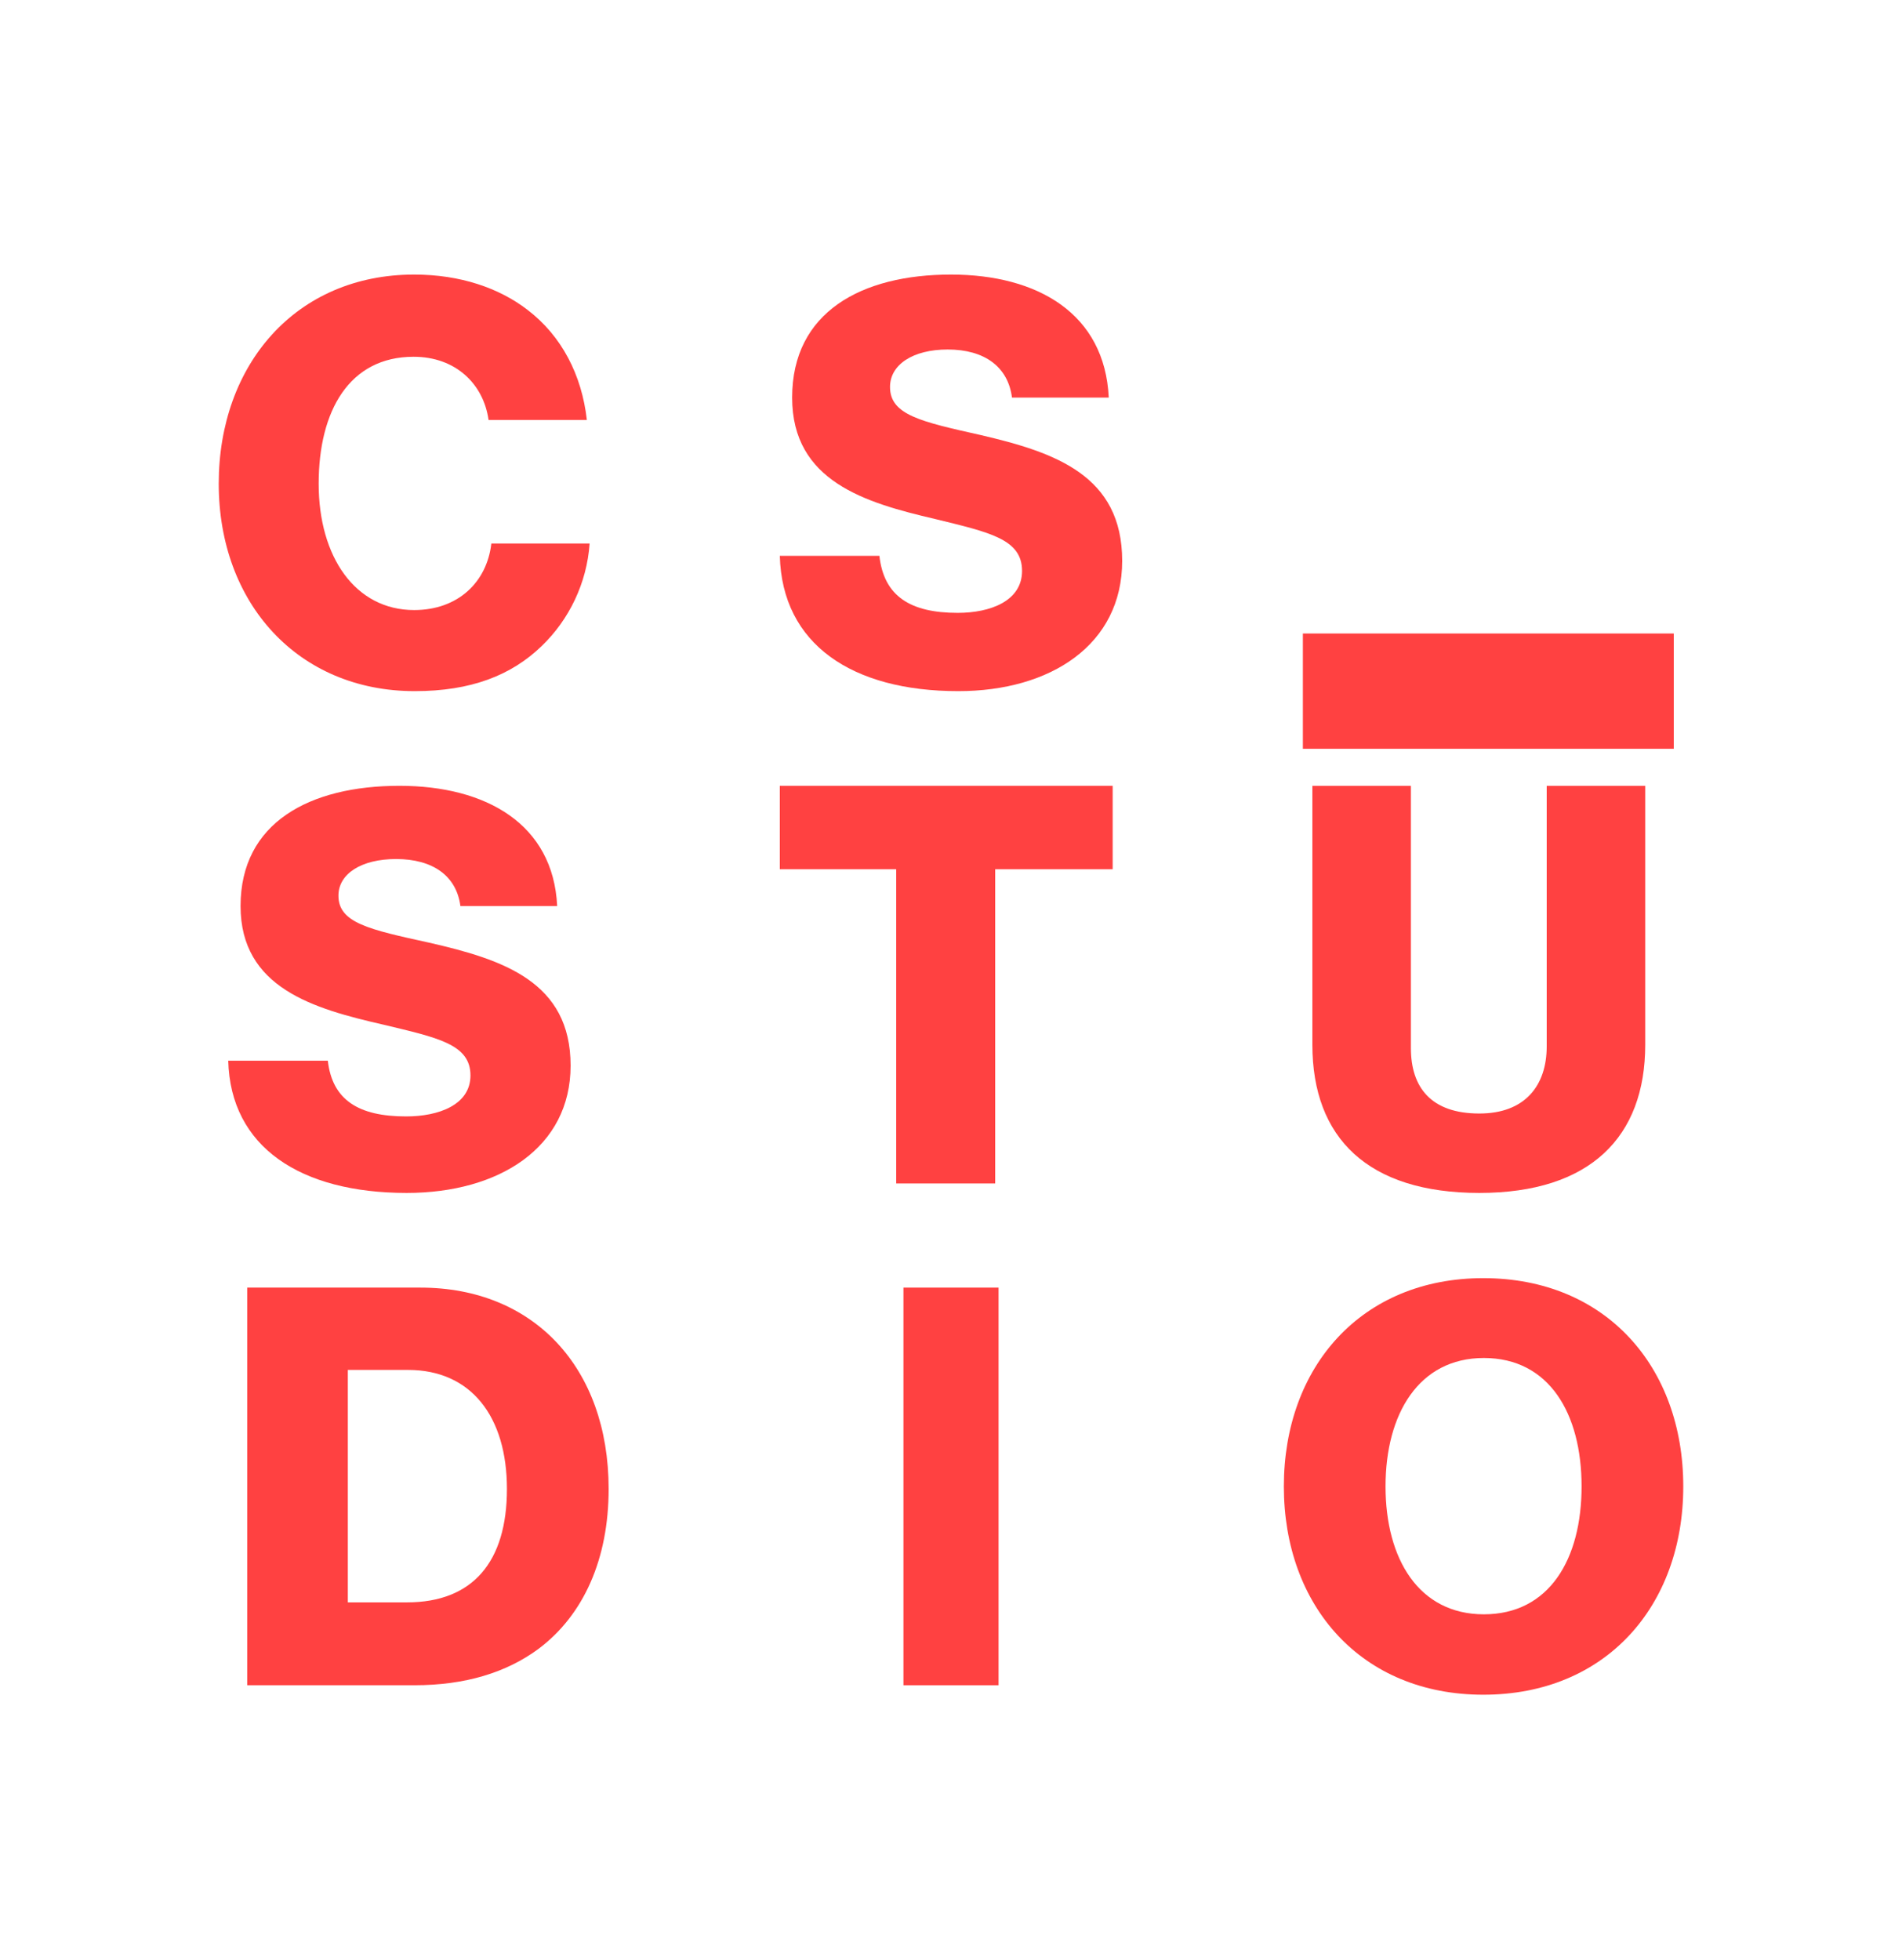 <svg width="99" height="102" viewBox="0 0 99 102" fill="none" xmlns="http://www.w3.org/2000/svg">
<path d="M21.587 35.971C24.506 35.971 26.615 35.156 28.205 33.614C29.621 32.246 30.546 30.355 30.69 28.288H25.575C25.344 30.296 23.841 31.751 21.558 31.751C18.494 31.751 16.587 28.987 16.587 25.174C16.587 21.391 18.176 18.568 21.529 18.568C23.725 18.568 25.17 19.994 25.43 21.857H30.546C30.285 19.528 29.245 17.491 27.453 16.123C25.979 14.989 23.956 14.29 21.558 14.29C15.402 14.29 11.385 18.976 11.385 25.174C11.385 31.402 15.518 35.971 21.587 35.971Z" fill="#FF4141"/>
<path d="M49.879 35.971C54.683 35.971 58.41 33.556 58.41 29.19C58.41 24.738 54.916 23.544 51.043 22.642C47.928 21.944 46.326 21.595 46.326 20.14C46.326 18.976 47.52 18.19 49.325 18.19C51.247 18.19 52.47 19.092 52.674 20.692H57.711C57.507 16.327 54.013 14.29 49.5 14.29C44.841 14.29 41.231 16.24 41.231 20.692C41.231 25.058 45.045 26.164 48.656 27.008C51.509 27.706 53.198 28.055 53.198 29.714C53.198 31.286 51.538 31.897 49.849 31.897C47.374 31.897 46.006 31.024 45.773 28.928H40.59C40.707 33.527 44.346 35.971 49.879 35.971Z" fill="#FF4141"/>
<path d="M21.168 62.087C25.973 62.087 29.7 59.726 29.7 55.46C29.7 51.109 26.206 49.943 22.333 49.061C19.218 48.378 17.616 48.037 17.616 46.615C17.616 45.477 18.81 44.709 20.615 44.709C22.537 44.709 23.76 45.591 23.964 47.155H29.001C28.797 42.889 25.303 40.898 20.79 40.898C16.131 40.898 12.521 42.804 12.521 47.155C12.521 51.422 16.335 52.502 19.945 53.327C22.799 54.01 24.488 54.351 24.488 55.972C24.488 57.508 22.828 58.105 21.139 58.105C18.664 58.105 17.296 57.252 17.063 55.204H11.88C11.996 59.698 15.636 62.087 21.168 62.087Z" fill="#FF4141"/>
<path d="M46.647 61.594H51.8V45.24H57.915V40.898H40.59V45.24H46.647V61.594Z" fill="#FF4141"/>
<path d="M77.001 62.087C82.767 62.087 85.635 59.176 85.635 54.374V40.898H80.507V54.461C80.507 56.499 79.377 57.954 77.001 57.954C74.481 57.954 73.438 56.586 73.438 54.549V40.898H68.31V54.374C68.31 59.235 71.207 62.087 77.001 62.087Z" fill="#FF4141"/>
<path d="M18.105 83.397V71.299H21.24C24.523 71.299 26.386 73.73 26.386 77.493C26.386 81.284 24.612 83.397 21.181 83.397H18.105ZM12.87 87.71H21.565C24.227 87.71 26.357 87.045 28.013 85.829C30.379 84.063 31.68 81.14 31.68 77.493C31.68 71.154 27.747 67.015 21.891 67.015H12.87V87.71Z" fill="#FF4141"/>
<path d="M77.235 84.018C73.853 84.018 72.118 81.141 72.118 77.362C72.118 73.584 73.853 70.678 77.235 70.678C80.646 70.678 82.322 73.584 82.322 77.362C82.322 81.141 80.646 84.018 77.235 84.018ZM77.205 88.203C83.586 88.203 87.615 83.582 87.615 77.362C87.615 71.143 83.586 66.522 77.205 66.522C70.854 66.522 66.825 71.143 66.825 77.362C66.825 83.582 70.854 88.203 77.205 88.203Z" fill="#FF4141"/>
<path d="M47.025 87.71H51.975V67.015H47.025V87.71Z" fill="#FF4141"/>
<path d="M67.815 35.971H87.12" stroke="#FF4141" stroke-width="6"/>
</svg>
